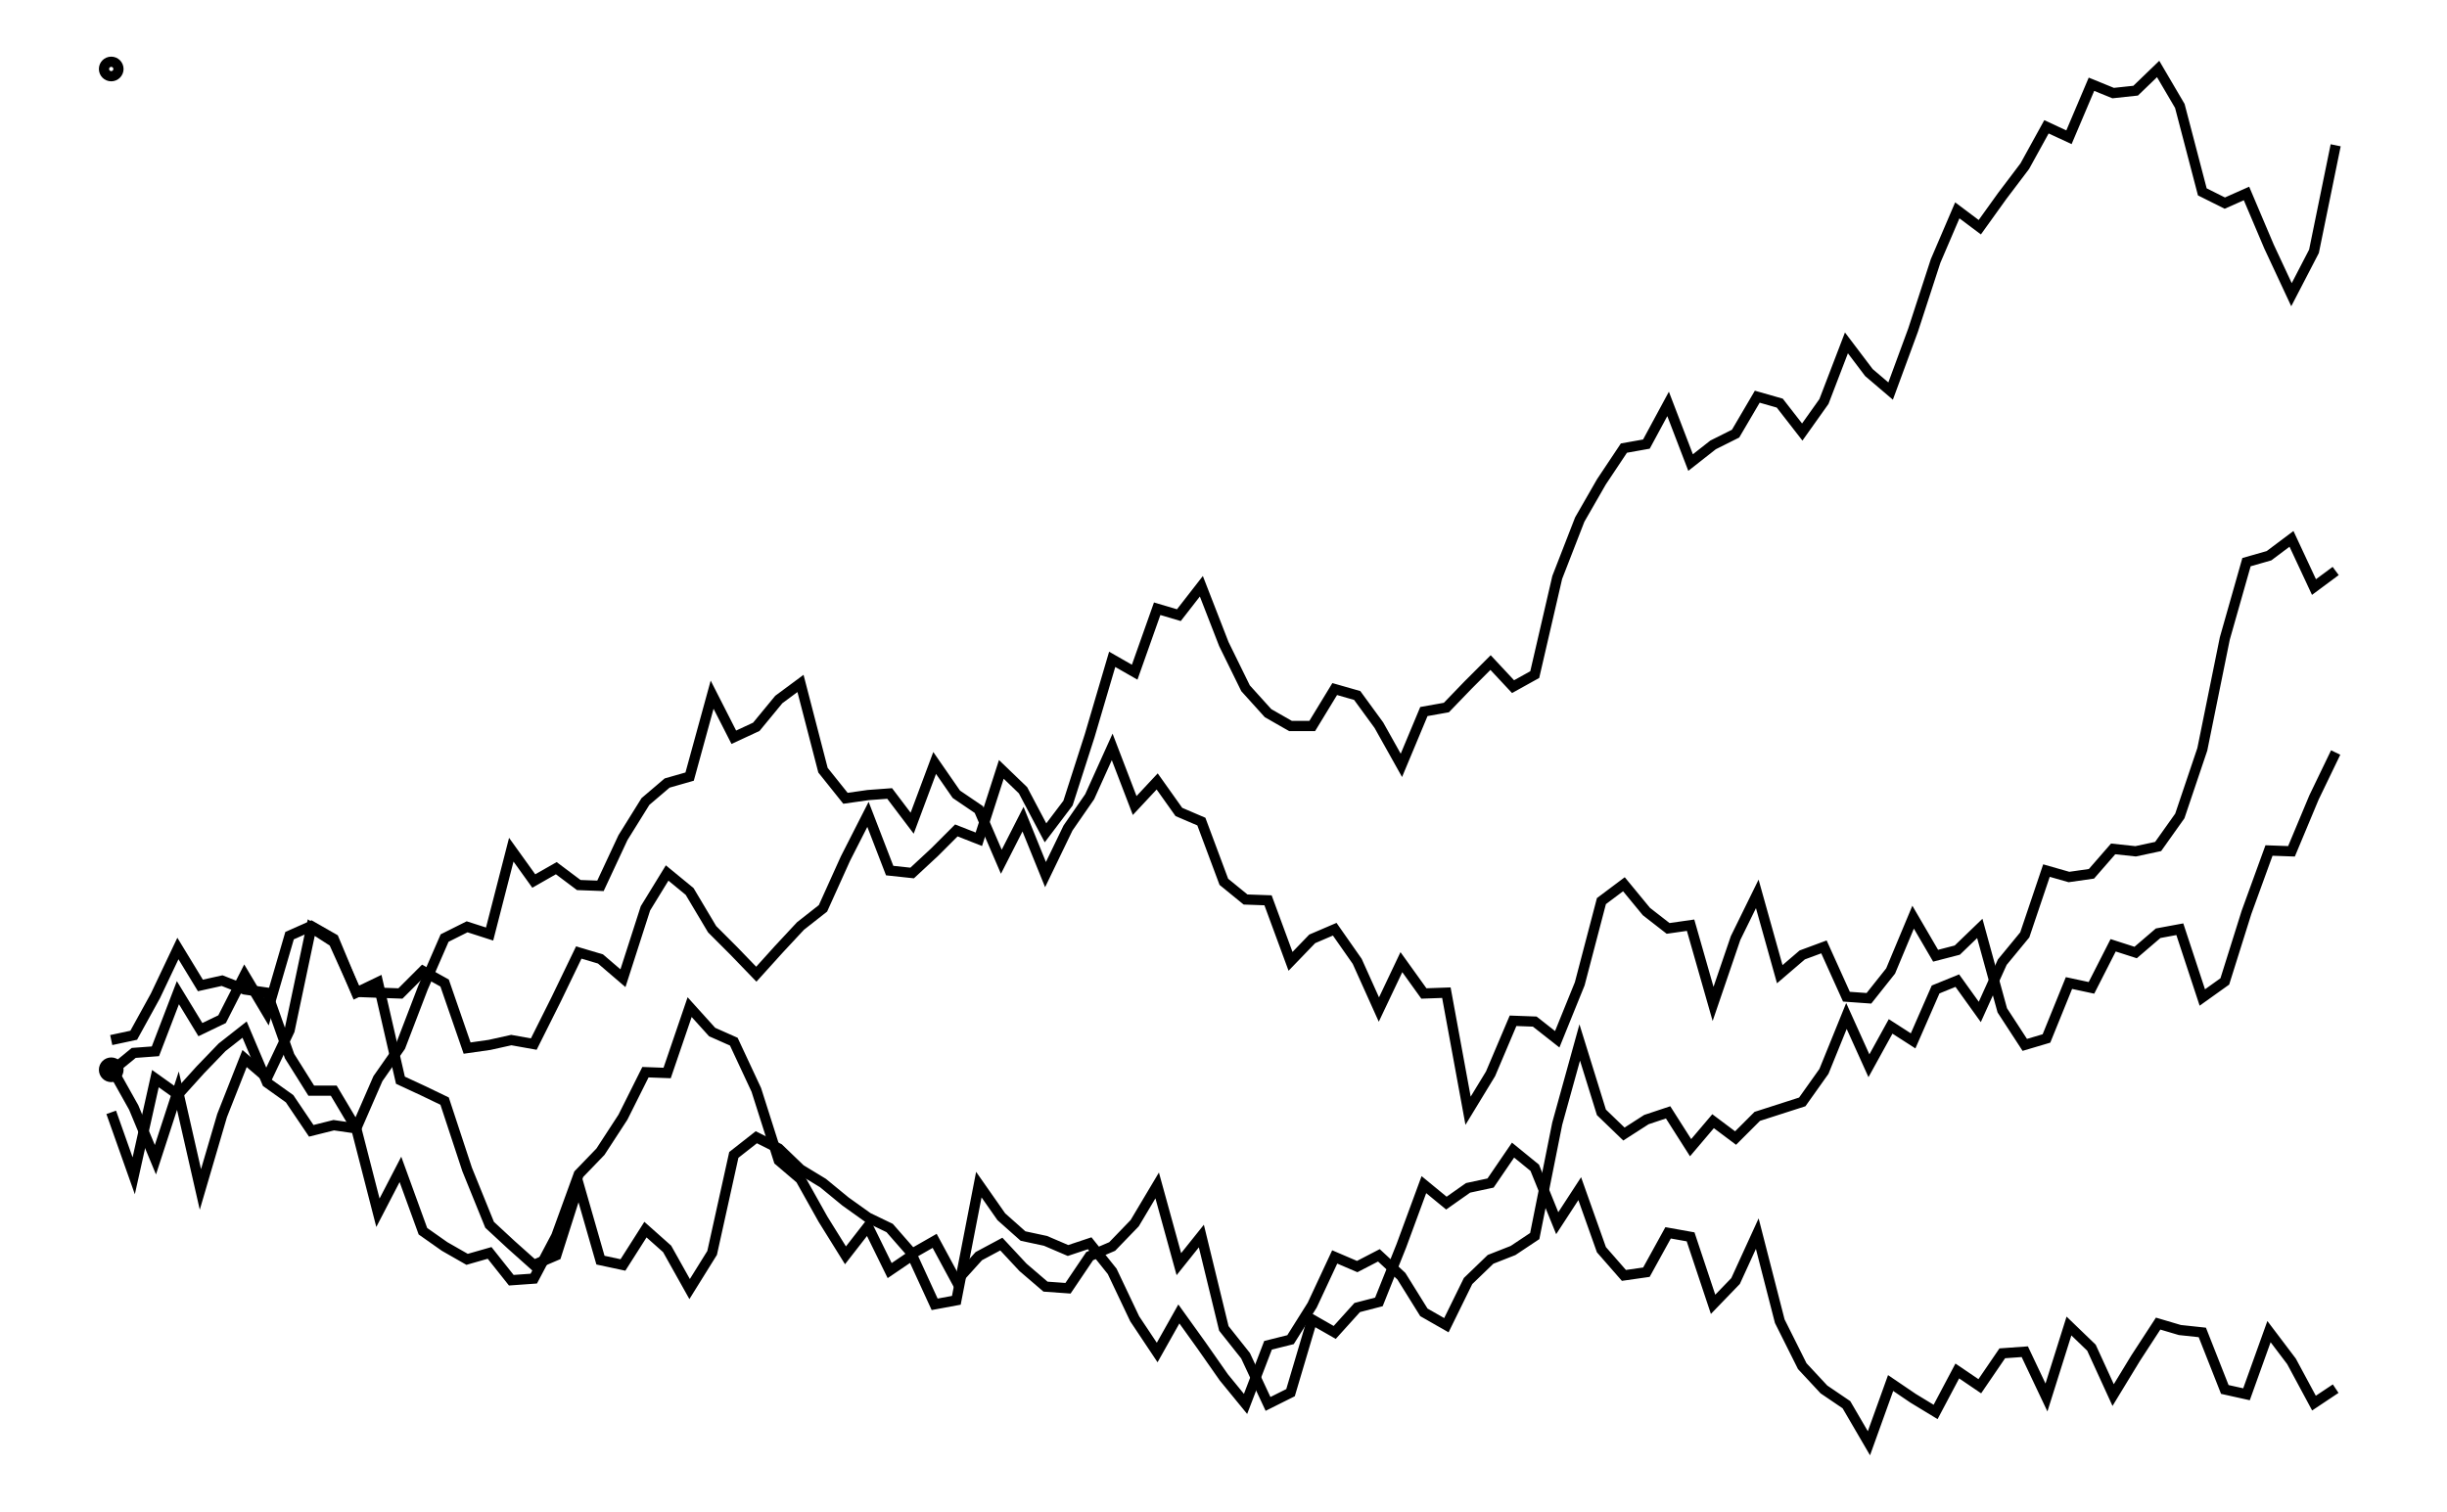 <svg xmlns="http://www.w3.org/2000/svg" width="161.8" height="100.0" viewBox="-5.00 -32.18 171.80 110.00">
<g fill="none" stroke="black" stroke-width="0.086%" transform="translate(0, 45.642) scale(5.843, -5.843)">
<circle cx="0.00" cy="0.00" r="0.09" />
<circle cx="0.00" cy="12.46" r="0.09" />
<polyline points="0.00,-0.53 0.28,-1.32 0.55,-0.11 0.83,-0.31 1.11,-0.00 1.38,0.28 1.66,0.50 1.94,-0.16 2.22,-0.36 2.49,-0.76 2.77,-0.69 3.05,-0.73 3.32,-1.78 3.60,-1.24 3.88,-2.01 4.15,-2.20 4.43,-2.36 4.71,-2.28 4.98,-2.62 5.26,-2.60 5.54,-2.07 5.82,-1.30 6.09,-1.02 6.37,-0.59 6.65,-0.03 6.92,-0.04 7.20,0.78 7.48,0.47 7.75,0.35 8.03,-0.25 8.31,-1.13 8.58,-1.36 8.86,-1.86 9.14,-2.31 9.42,-1.95 9.69,-2.50 9.97,-2.31 10.25,-2.92 10.52,-2.87 10.80,-1.43 11.08,-1.83 11.35,-2.07 11.63,-2.13 11.91,-2.25 12.18,-2.16 12.46,-2.51 12.74,-3.10 13.02,-3.52 13.29,-3.04 13.57,-3.43 13.85,-3.83 14.12,-4.16 14.40,-3.43 14.68,-3.36 14.95,-2.93 15.23,-2.33 15.51,-2.45 15.78,-2.31 16.06,-2.57 16.34,-3.02 16.62,-3.18 16.89,-2.63 17.17,-2.36 17.45,-2.25 17.72,-2.07 18.00,-0.67 18.28,0.34 18.55,-0.53 18.83,-0.80 19.11,-0.62 19.38,-0.53 19.66,-0.97 19.94,-0.64 20.22,-0.85 20.49,-0.58 20.77,-0.49 21.05,-0.40 21.32,-0.02 21.60,0.67 21.88,0.05 22.15,0.54 22.43,0.36 22.71,1.00 22.98,1.11 23.26,0.72 23.54,1.34 23.82,1.68 24.09,2.48 24.37,2.40 24.65,2.44 24.92,2.75 25.20,2.72 25.48,2.78 25.75,3.16 26.03,3.99 26.31,5.37 26.58,6.32 26.86,6.40 27.14,6.61 27.42,6.01 27.69,6.21" />
<polyline points="0.00,0.37 0.28,0.43 0.55,0.92 0.83,1.51 1.11,1.05 1.38,1.11 1.66,1.00 1.94,0.96 2.22,0.17 2.49,-0.26 2.77,-0.26 3.05,-0.73 3.32,-0.11 3.60,0.29 3.88,1.02 4.15,1.64 4.43,1.78 4.71,1.69 4.98,2.74 5.26,2.35 5.54,2.51 5.82,2.30 6.09,2.29 6.37,2.89 6.65,3.34 6.92,3.57 7.20,3.65 7.48,4.67 7.75,4.14 8.03,4.27 8.31,4.61 8.58,4.81 8.86,3.73 9.14,3.38 9.42,3.42 9.69,3.44 9.97,3.07 10.25,3.82 10.52,3.43 10.80,3.24 11.08,2.59 11.35,3.12 11.63,2.43 11.91,3.01 12.18,3.40 12.46,4.02 12.74,3.29 13.02,3.59 13.29,3.21 13.57,3.09 13.85,2.34 14.12,2.12 14.40,2.11 14.68,1.35 14.95,1.63 15.23,1.75 15.51,1.35 15.78,0.75 16.06,1.34 16.34,0.95 16.62,0.96 16.89,-0.51 17.17,-0.05 17.45,0.61 17.72,0.60 18.00,0.38 18.28,1.07 18.55,2.10 18.83,2.31 19.11,1.97 19.38,1.76 19.66,1.80 19.94,0.82 20.22,1.64 20.49,2.19 20.77,1.19 21.05,1.43 21.32,1.53 21.60,0.91 21.88,0.89 22.15,1.23 22.43,1.90 22.71,1.42 22.98,1.49 23.26,1.76 23.54,0.74 23.82,0.31 24.09,0.39 24.37,1.08 24.65,1.02 24.92,1.55 25.20,1.46 25.48,1.70 25.75,1.75 26.03,0.90 26.31,1.10 26.58,1.96 26.86,2.73 27.14,2.72 27.42,3.39 27.69,3.95" />
<polyline points="0.00,-0.02 0.28,0.21 0.55,0.23 0.83,0.96 1.11,0.50 1.38,0.63 1.66,1.18 1.94,0.71 2.22,1.67 2.49,1.79 2.77,1.63 3.05,0.96 3.32,1.09 3.60,-0.13 3.88,-0.26 4.15,-0.39 4.43,-1.24 4.71,-1.93 4.98,-2.18 5.26,-2.43 5.54,-2.31 5.82,-1.43 6.09,-2.37 6.37,-2.43 6.65,-1.99 6.92,-2.23 7.20,-2.73 7.48,-2.28 7.75,-1.06 8.03,-0.84 8.31,-0.98 8.58,-1.24 8.86,-1.41 9.14,-1.64 9.42,-1.84 9.69,-1.97 9.97,-2.29 10.25,-2.13 10.52,-2.63 10.80,-2.32 11.08,-2.17 11.35,-2.46 11.63,-2.70 11.91,-2.72 12.18,-2.32 12.46,-2.20 12.74,-1.91 13.02,-1.44 13.29,-2.42 13.57,-2.07 13.85,-3.22 14.12,-3.56 14.40,-4.16 14.68,-4.02 14.95,-3.11 15.23,-3.27 15.51,-2.96 15.78,-2.89 16.06,-2.19 16.34,-1.43 16.62,-1.66 16.89,-1.47 17.17,-1.41 17.45,-1.00 17.72,-1.22 18.00,-1.91 18.28,-1.48 18.55,-2.24 18.83,-2.56 19.11,-2.52 19.38,-2.03 19.66,-2.08 19.94,-2.92 20.22,-2.63 20.49,-2.04 20.77,-3.13 21.05,-3.69 21.32,-3.98 21.60,-4.17 21.88,-4.65 22.15,-3.90 22.43,-4.09 22.71,-4.26 22.98,-3.75 23.26,-3.94 23.54,-3.53 23.82,-3.51 24.09,-4.08 24.37,-3.19 24.65,-3.46 24.92,-4.05 25.20,-3.59 25.48,-3.16 25.75,-3.24 26.03,-3.27 26.31,-3.98 26.58,-4.04 26.86,-3.26 27.14,-3.63 27.42,-4.15 27.69,-3.97" />
<polyline points="0.00,0.03 0.28,-0.47 0.55,-1.12 0.83,-0.26 1.11,-1.49 1.38,-0.57 1.66,0.14 1.94,-0.10 2.22,0.49 2.49,1.77 2.77,1.59 3.05,0.97 3.32,0.96 3.60,0.95 3.88,1.23 4.15,1.08 4.43,0.27 4.71,0.31 4.98,0.37 5.26,0.32 5.54,0.88 5.82,1.46 6.09,1.38 6.37,1.14 6.65,2.01 6.92,2.45 7.20,2.22 7.48,1.75 7.75,1.48 8.03,1.19 8.31,1.50 8.58,1.79 8.86,2.01 9.14,2.63 9.42,3.18 9.69,2.48 9.97,2.45 10.25,2.71 10.52,2.98 10.80,2.87 11.08,3.74 11.35,3.48 11.63,2.95 11.91,3.32 12.18,4.16 12.46,5.11 12.74,4.95 13.02,5.74 13.29,5.66 13.57,6.02 13.85,5.30 14.12,4.75 14.40,4.44 14.68,4.28 14.95,4.28 15.23,4.74 15.51,4.66 15.78,4.29 16.06,3.79 16.34,4.46 16.62,4.51 16.89,4.79 17.17,5.07 17.45,4.77 17.72,4.92 18.00,6.13 18.28,6.85 18.55,7.32 18.83,7.74 19.11,7.79 19.38,8.29 19.66,7.56 19.94,7.78 20.22,7.92 20.49,8.38 20.77,8.30 21.05,7.94 21.32,8.32 21.60,9.05 21.88,8.68 22.15,8.45 22.43,9.21 22.71,10.07 22.98,10.70 23.26,10.49 23.54,10.88 23.82,11.25 24.09,11.74 24.37,11.61 24.65,12.27 24.92,12.16 25.20,12.19 25.48,12.46 25.75,12.00 26.03,10.93 26.31,10.79 26.58,10.91 26.86,10.25 27.14,9.65 27.42,10.19 27.69,11.51" />
</g>
</svg>
